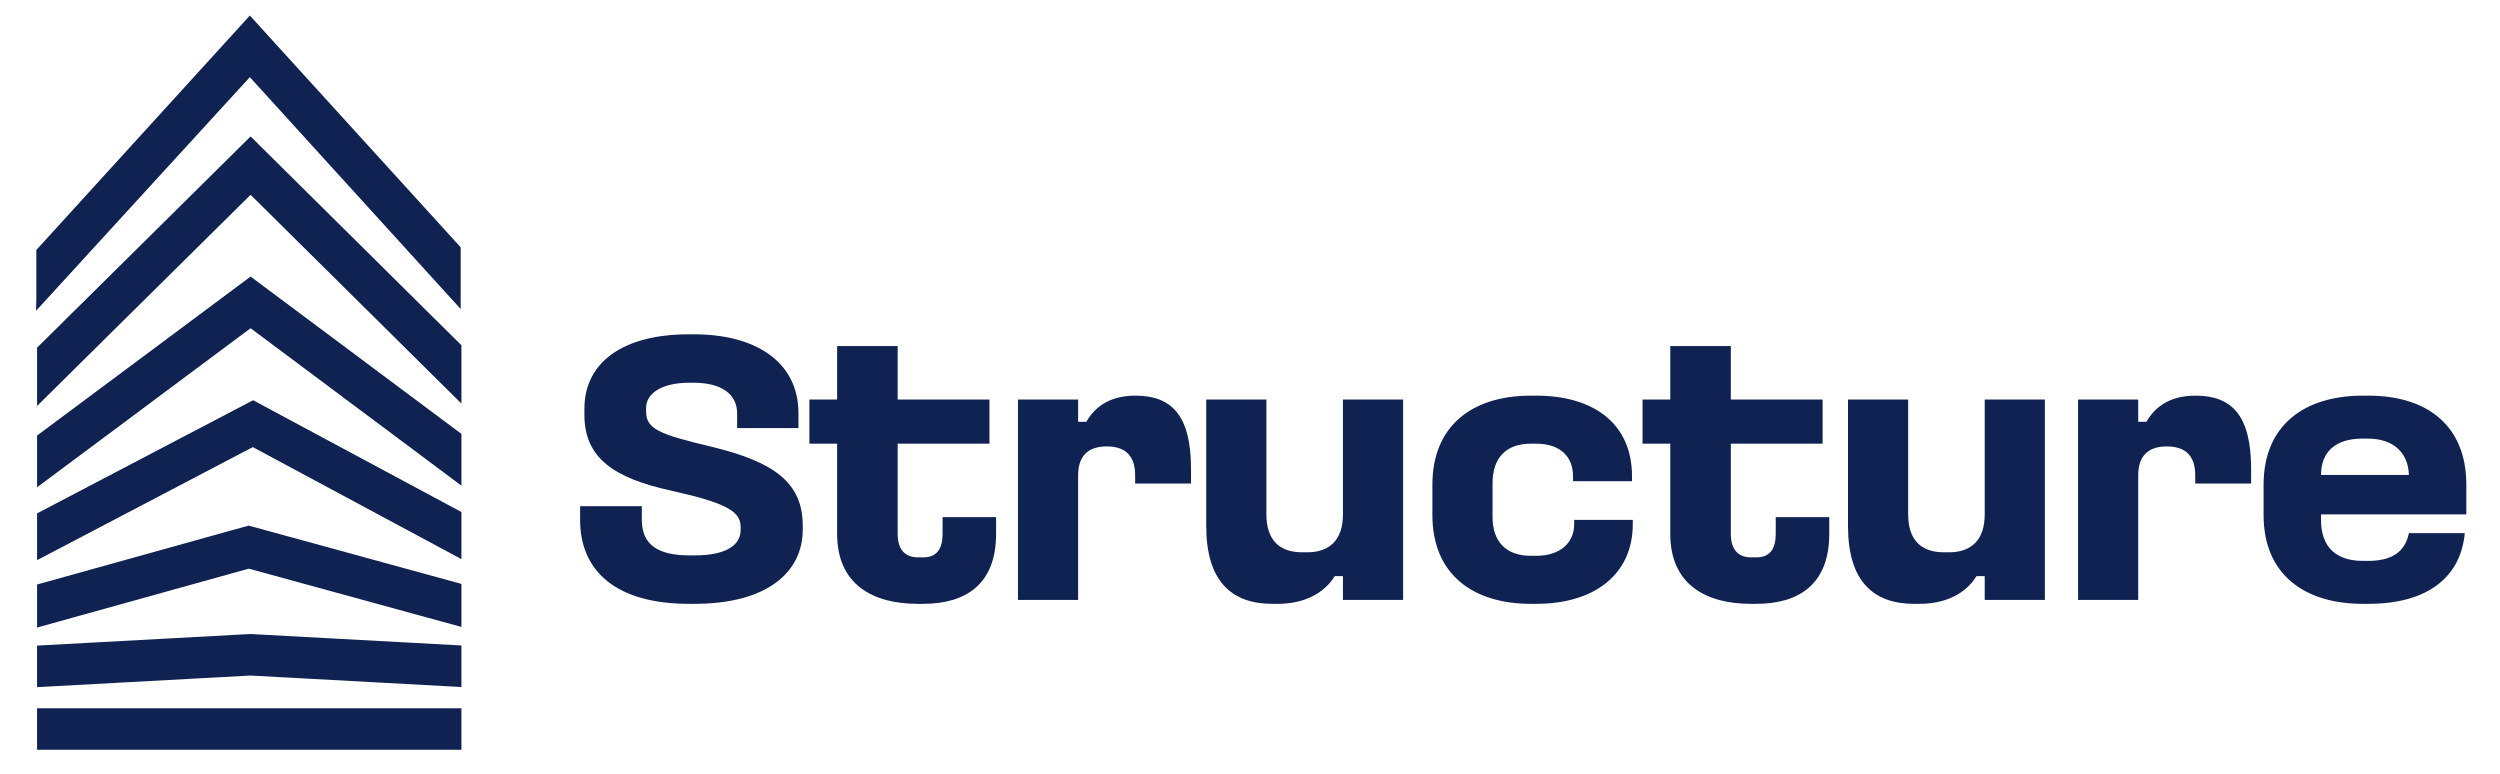 <?xml version="1.0" encoding="UTF-8"?>
<svg id="Layer_8" data-name="Layer 8" xmlns="http://www.w3.org/2000/svg" viewBox="0 0 1985.299 614.878">
  <defs>
    <style>
      .cls-1 {
        stroke: #0f2251;
        stroke-miterlimit: 10;
        stroke-width: 7px;
      }

      .cls-1, .cls-2 {
        fill: #0f2251;
      }
    </style>
  </defs>
  <g>
    <path class="cls-2" d="M551.246,265.488c49.01,0,82.821,22.023,82.821,62.658v11.787h-48.7v-11.787c0-14.889-12.098-24.195-34.43-24.195h-3.722c-22.024,0-34.121,8.686-34.121,19.852v3.102c0,13.648,10.235,17.991,52.112,27.917,48.699,11.787,72.273,27.917,72.273,62.658v3.102c0,33.5-27.916,58.936-85.922,58.936h-4.342c-57.695,0-86.543-25.746-86.543-66.691v-10.857h49.01v10.857c0,20.163,13.338,28.227,38.153,28.227h3.722c23.886,0,36.603-7.445,36.603-20.162v-2.482c0-12.718-12.407-19.231-55.524-28.848-44.977-9.926-68.551-25.745-68.551-60.176v-4.653c0-37.533,31.329-59.246,82.82-59.246h4.343Z"/>
    <path class="cls-2" d="M712.854,274.794v42.496h72.894v35.052h-72.894v71.653c0,11.787,5.274,18.611,16.13,18.611h4.343c10.546,0,15.199-6.824,15.199-18.611v-13.338h42.496v13.338c0,40.324-24.505,55.524-58.006,55.524h-4.342c-35.362,0-63.899-15.2-63.899-55.524v-71.653h-22.023v-35.052h22.023v-42.496h48.079Z"/>
    <path class="cls-2" d="M856.159,317.29v17.681h6.514c7.754-13.648,20.783-20.783,39.083-20.783,28.227,0,44.047,15.199,44.047,58.006v11.787h-44.357v-6.513c0-14.579-6.824-22.954-22.644-22.954-15.509,0-22.644,8.375-22.644,22.954v98.95h-47.768v-159.127h47.768Z"/>
    <path class="cls-2" d="M1066.465,476.417v-18.921h-6.514c-8.375,13.648-24.195,22.024-45.288,22.024h-4.342c-32.571,0-52.423-18.301-52.423-61.728v-100.501h47.77v91.196c0,19.852,9.925,30.089,28.226,30.089h4.343c17.991,0,28.227-10.236,28.227-30.089v-91.196h47.768v159.127h-47.768Z"/>
    <path class="cls-2" d="M1220.005,314.188c45.288,0,75.996,22.023,75.996,63.899v4.032h-46.838v-4.032c0-15.199-9.927-25.745-29.158-25.745h-4.343c-19.852,0-30.398,11.477-30.398,31.329v26.986c0,19.232,10.546,30.709,30.398,30.709h4.343c19.231,0,30.089-10.546,30.089-25.125v-3.413h46.528v3.413c0,40.324-31.019,63.279-76.617,63.279h-4.343c-46.528,0-78.168-23.885-78.168-70.413v-24.195c0-46.838,31.64-70.723,78.168-70.723h4.343Z"/>
    <path class="cls-2" d="M1374.479,274.794v42.496h72.894v35.052h-72.894v71.653c0,11.787,5.274,18.611,16.13,18.611h4.343c10.546,0,15.199-6.824,15.199-18.611v-13.338h42.496v13.338c0,40.324-24.505,55.524-58.006,55.524h-4.342c-35.362,0-63.899-15.2-63.899-55.524v-71.653h-22.023v-35.052h22.023v-42.496h48.079Z"/>
    <path class="cls-2" d="M1576.1,476.417v-18.921h-6.514c-8.375,13.648-24.195,22.024-45.288,22.024h-4.342c-32.571,0-52.423-18.301-52.423-61.728v-100.501h47.77v91.196c0,19.852,9.925,30.089,28.226,30.089h4.343c17.991,0,28.227-10.236,28.227-30.089v-91.196h47.768v159.127h-47.768Z"/>
    <path class="cls-2" d="M1698.001,317.29v17.681h6.514c7.754-13.648,20.783-20.783,39.083-20.783,28.227,0,44.047,15.199,44.047,58.006v11.787h-44.357v-6.513c0-14.579-6.824-22.954-22.644-22.954-15.509,0-22.644,8.375-22.644,22.954v98.95h-47.768v-159.127h47.768Z"/>
    <path class="cls-2" d="M1880.7,314.188c46.529,0,77.858,23.574,77.858,70.723v23.574h-115.39v4.343c0,22.334,12.717,32.57,33.19,32.57h4.342c18.302,0,29.158-6.824,32.259-22.023h44.357c-3.101,34.121-28.537,56.144-76.617,56.144h-4.342c-46.218,0-78.789-23.265-78.789-70.413v-24.195c0-47.148,32.261-70.723,78.789-70.723h4.342ZM1843.168,377.156h69.791c-.619-18.921-13.648-28.848-32.569-28.848h-4.343c-21.402,0-32.879,10.546-32.879,28.848Z"/>
  </g>
  <g>
    <polygon class="cls-1" points="32.347 236.859 32.347 199.882 198.405 17.541 362.336 197.756 362.336 236.34 198.405 56.073 32.333 237.578 32.347 236.859"/>
    <polygon class="cls-1" points="32.943 314.012 32.943 277.554 45.546 265.107 58.511 252.246 64.008 246.852 199.001 113.26 331.193 244.208 338.298 251.26 349.655 262.463 362.932 275.635 362.932 312.093 332.179 281.651 319.991 269.567 313.716 263.344 199.001 149.77 81.433 266.041 76.869 270.605 62.97 284.296 32.943 314.012"/>
    <polygon class="cls-1" points="32.943 379.978 32.943 347.617 85.219 308.722 102.281 296.016 106.119 293.164 199.001 223.982 288.667 290.882 294.372 295.186 309.567 306.492 362.932 346.321 362.932 378.682 292.039 325.732 275.858 313.701 271.139 310.122 199.001 256.291 123.647 312.404 120.795 314.53 102.748 328.014 32.943 379.978"/>
    <polygon class="cls-1" points="32.935 541.982 32.935 516 198.992 506.976 199.718 507.028 362.923 515.896 362.923 541.878 198.992 532.958 32.935 541.982"/>
    <rect class="cls-1" x="32.935" y="565.972" width="329.988" height="25.93"/>
    <polygon class="cls-1" points="32.943 439.047 32.943 409.798 130.597 358.664 153.104 346.84 154.349 346.217 200.972 321.791 240.956 343.261 244.43 345.128 264.553 355.915 362.932 408.709 362.932 438.166 246.557 375.674 225.294 364.265 223.012 363.02 200.816 351.092 172.344 365.976 172.293 366.028 148.644 378.422 32.943 439.047"/>
    <polygon class="cls-1" points="32.943 493.743 32.943 466.827 178.931 426.169 197.445 421.035 214.196 425.598 362.932 466.361 362.932 493.276 197.549 447.95 32.943 493.743"/>
  </g>
</svg>
